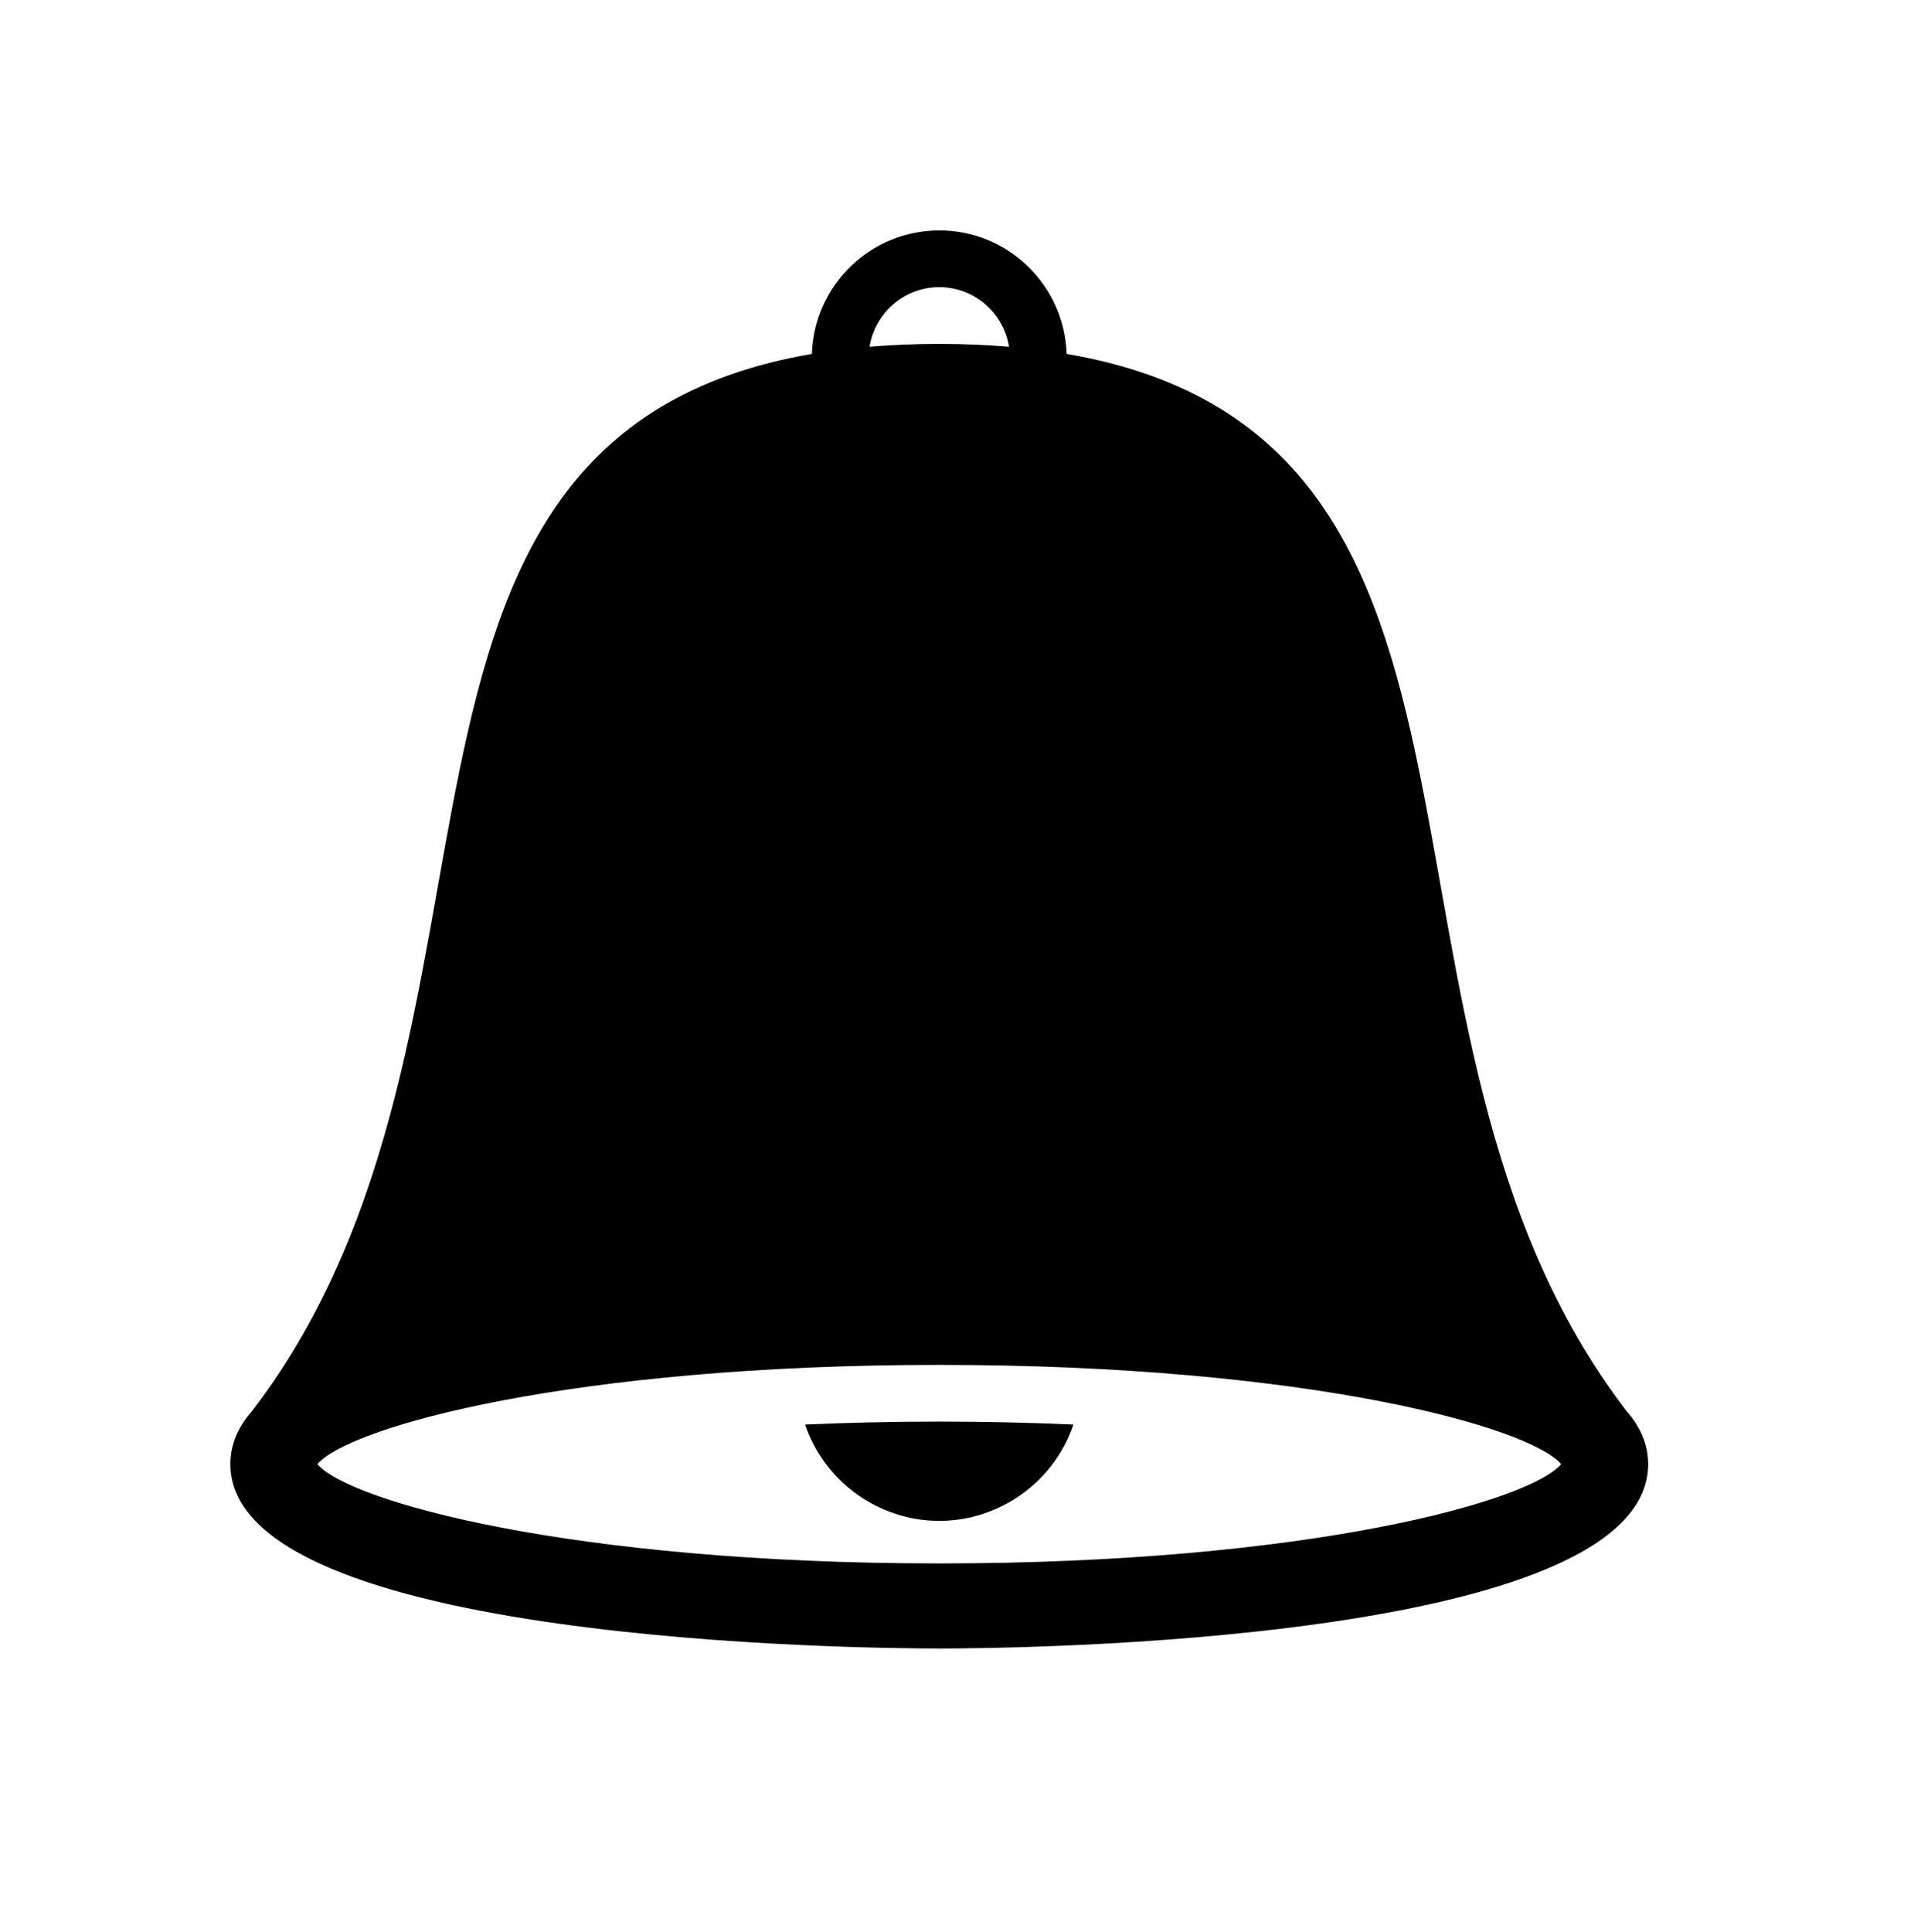 <?xml version="1.0" encoding="utf-8"?>
<!-- Generator: Adobe Illustrator 15.0.0, SVG Export Plug-In . SVG Version: 6.00 Build 0)  -->
<!DOCTYPE svg PUBLIC "-//W3C//DTD SVG 1.1//EN" "http://www.w3.org/Graphics/SVG/1.1/DTD/svg11.dtd">
<svg version="1.1" id="Layer_1" xmlns="http://www.w3.org/2000/svg" xmlns:xlink="http://www.w3.org/1999/xlink" x="0px" y="0px"
	 width="108px" height="109px" viewBox="0 0 108 109" enable-background="new 0 0 108 109" xml:space="preserve">
<path d="M53,80.2c-2.693,0-5.21,0.062-7.571,0.167c0.683,2.013,2.142,3.66,4.022,4.595C50.521,85.494,51.723,85.8,53,85.8
	c1.276,0,2.479-0.306,3.549-0.838c1.883-0.935,3.34-2.582,4.022-4.595C58.211,80.262,55.693,80.2,53,80.2z"/>
<path d="M91.758,79.58h0.002c-16.574-21.645-4.094-54.911-31.572-59.614C60.063,16.104,56.891,13,53,13
	c-3.891,0-7.063,3.104-7.188,6.966c-27.478,4.704-14.998,37.97-31.571,59.614h0.002C13.447,80.474,13,81.477,13,82.6
	C13,92.708,48.905,93,53,93s40-0.292,40-10.4C93,81.477,92.553,80.474,91.758,79.58z M53,16.2c1.986,0,3.627,1.46,3.936,3.361
	C55.692,19.458,54.388,19.4,53,19.4s-2.692,0.058-3.935,0.161C49.374,17.66,51.014,16.2,53,16.2z M53,88.2
	c-20.722,0-33.283-3.481-35.09-5.601C19.717,80.481,32.278,77,53,77s33.283,3.481,35.091,5.6C86.283,84.719,73.722,88.2,53,88.2z"/>
</svg>
